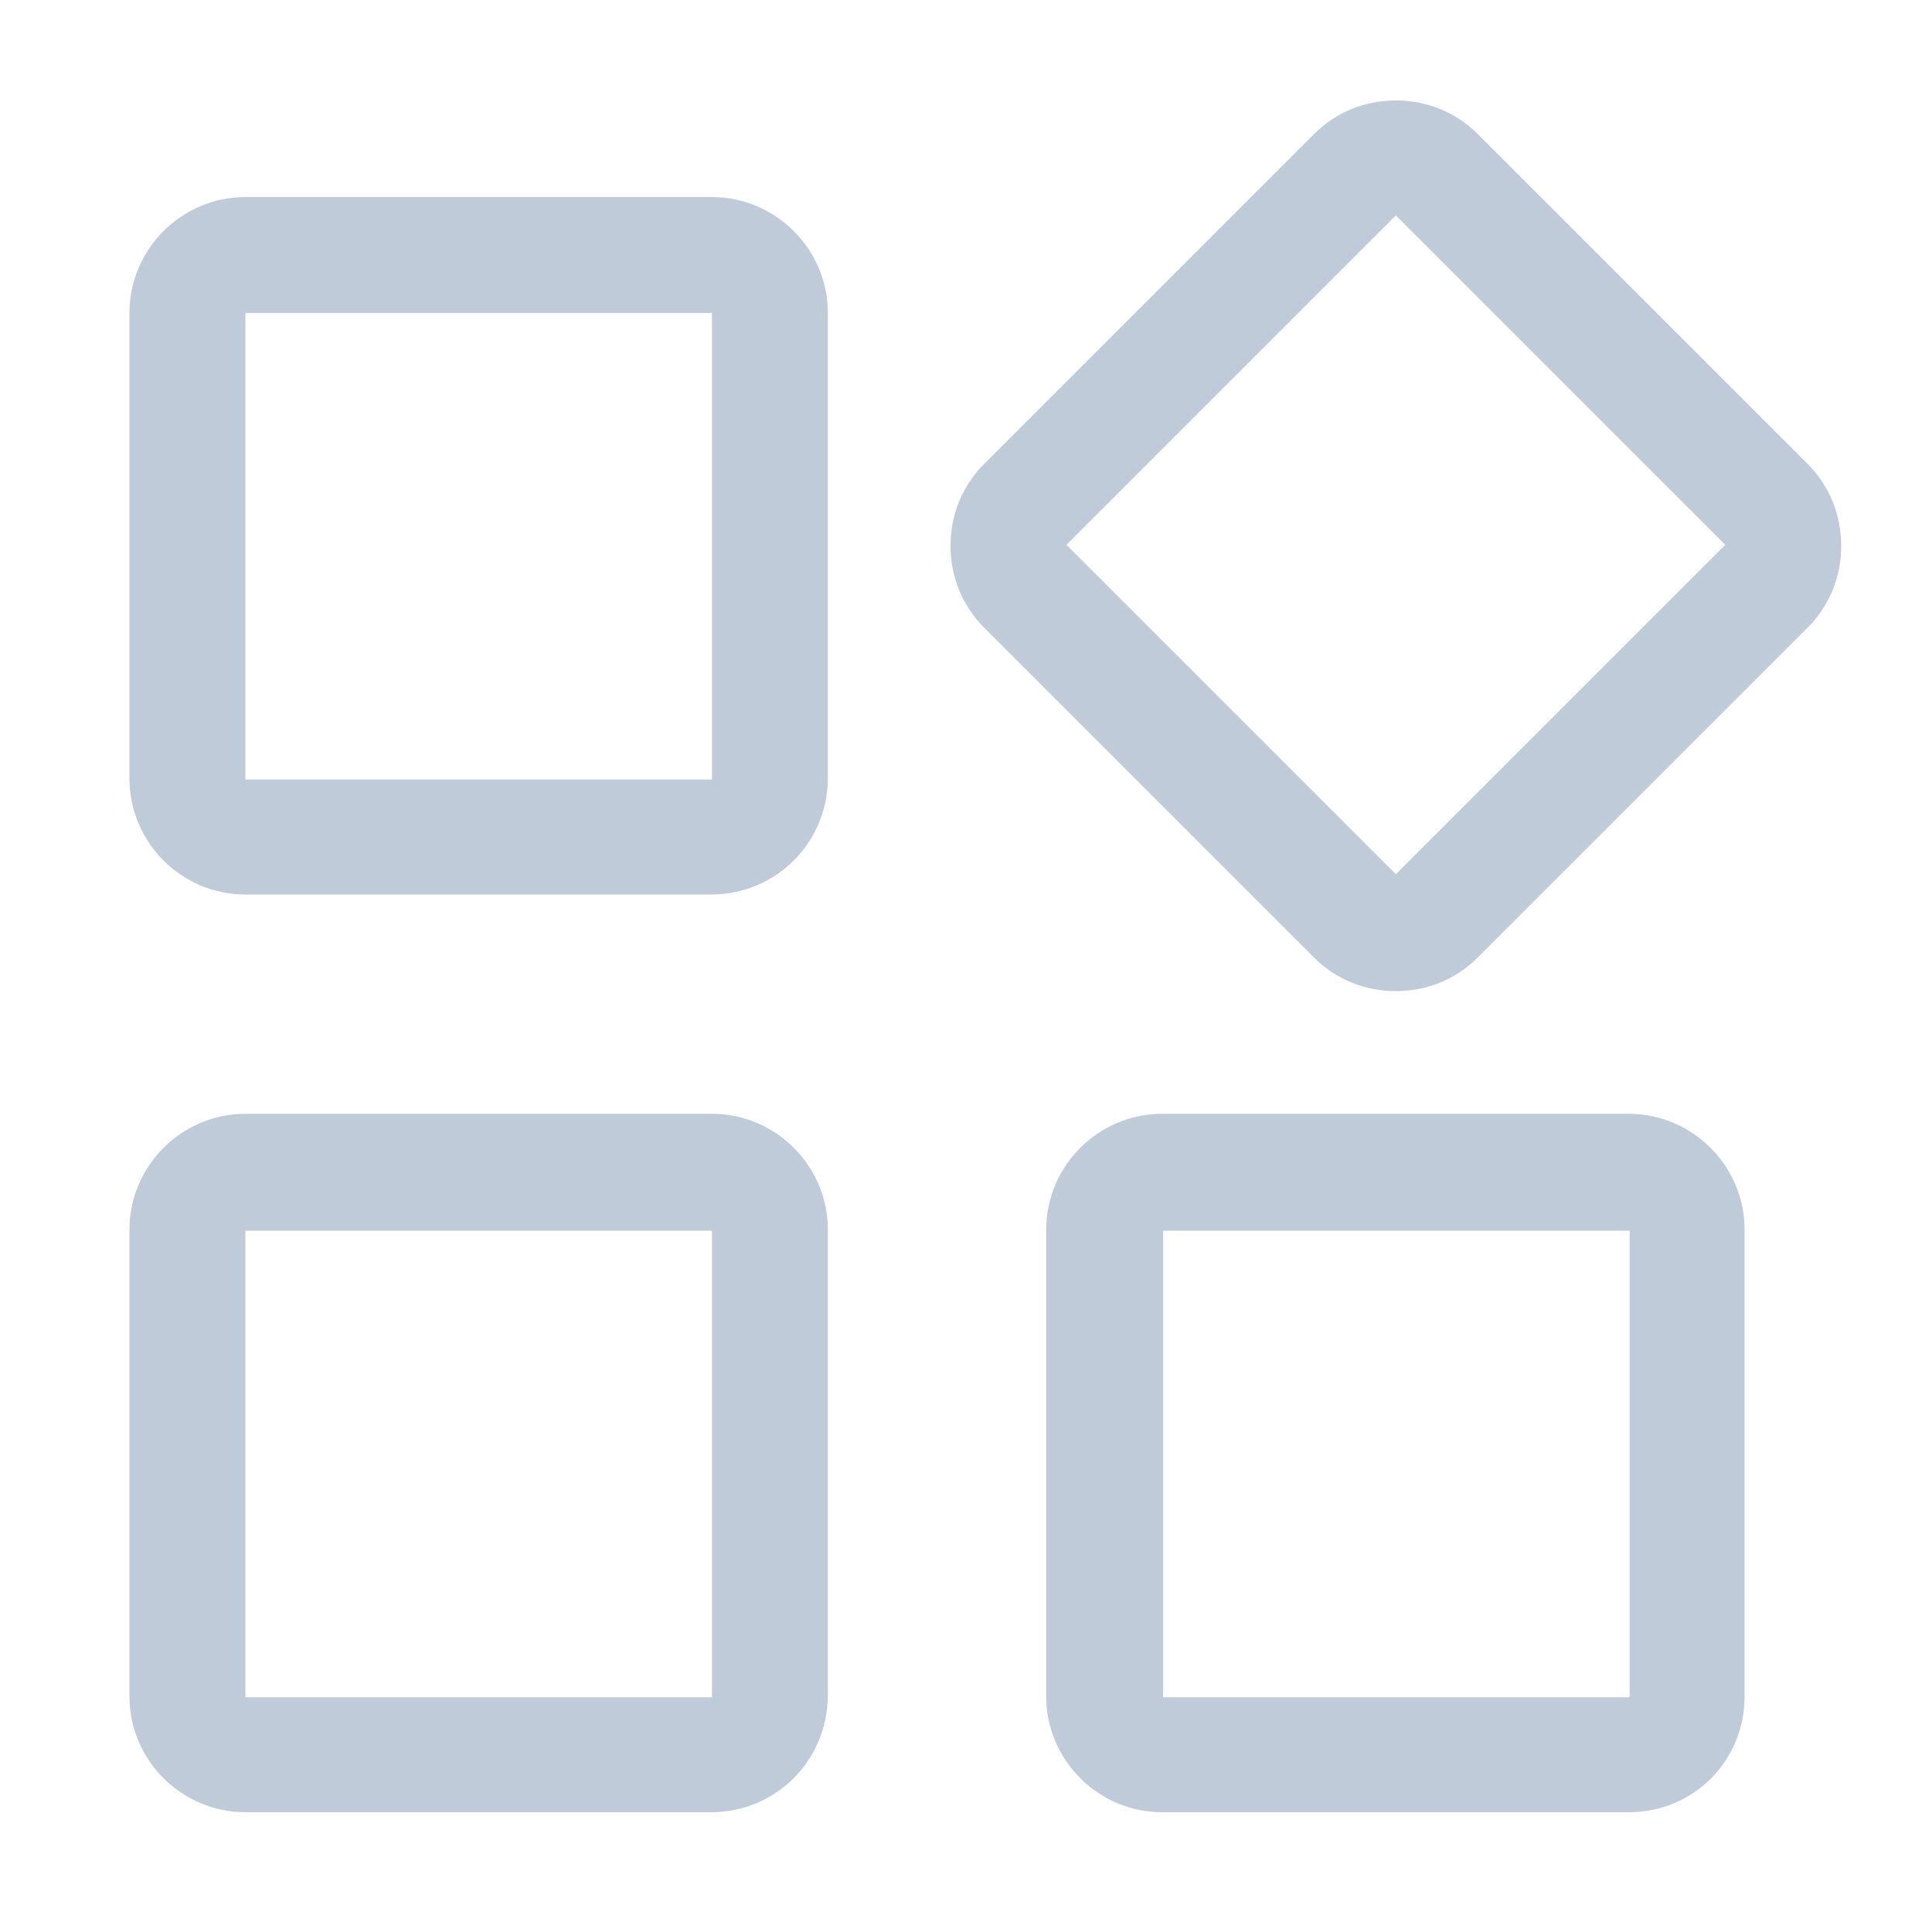 <?xml version="1.0" standalone="no"?>
<!DOCTYPE svg PUBLIC "-//W3C//DTD SVG 1.1//EN" "http://www.w3.org/Graphics/SVG/1.1/DTD/svg11.dtd">
<svg t="1548730051554" class="icon" style="" viewBox="0 0 1024 1024" version="1.1" xmlns="http://www.w3.org/2000/svg" p-id="4016" xmlns:xlink="http://www.w3.org/1999/xlink" width="200" height="200">
  <defs>
    <style type="text/css"></style>
  </defs>
  <path d="M376.832 474.112H130.048c-33.792 0-61.44-27.648-61.44-61.44V165.888c0-33.792 27.648-61.44 61.44-61.44h247.296c33.792 0 61.44 27.648 61.44 61.44v247.296c-0.512 33.792-27.648 60.928-61.952 60.928zM130.048 165.888v247.296h247.296V165.888H130.048zM739.84 525.312c-16.384 0-31.744-6.144-43.52-17.92L521.728 332.8c-11.776-11.776-17.92-27.136-17.92-43.52s6.144-31.744 17.92-43.52L696.32 71.168c11.776-11.776 27.136-17.92 43.52-17.92s31.744 6.144 43.52 17.92L957.952 245.76c11.776 11.776 17.92 27.136 17.92 43.52s-6.144 31.744-17.92 43.52L783.36 507.392c-11.776 11.776-27.136 17.92-43.52 17.92z m0-411.136l-174.592 174.592 174.592 174.592 174.592-174.592-174.592-174.592zM376.832 960.512H130.048c-33.792 0-61.44-27.648-61.44-61.44v-247.296c0-33.792 27.648-61.44 61.44-61.44h247.296c33.792 0 61.44 27.648 61.44 61.44v247.296c-0.512 34.304-27.648 61.44-61.952 61.44z m-246.784-308.224v247.296h247.296v-247.296H130.048zM863.232 960.512h-247.296c-33.792 0-61.44-27.648-61.44-61.44v-247.296c0-33.792 27.648-61.44 61.44-61.44h247.296c33.792 0 61.44 27.648 61.44 61.44v247.296c0 34.304-27.136 61.44-61.44 61.44z m-246.784-308.224v247.296h247.296v-247.296h-247.296z" p-id="4017" fill="#bfcbd9"></path>
</svg>